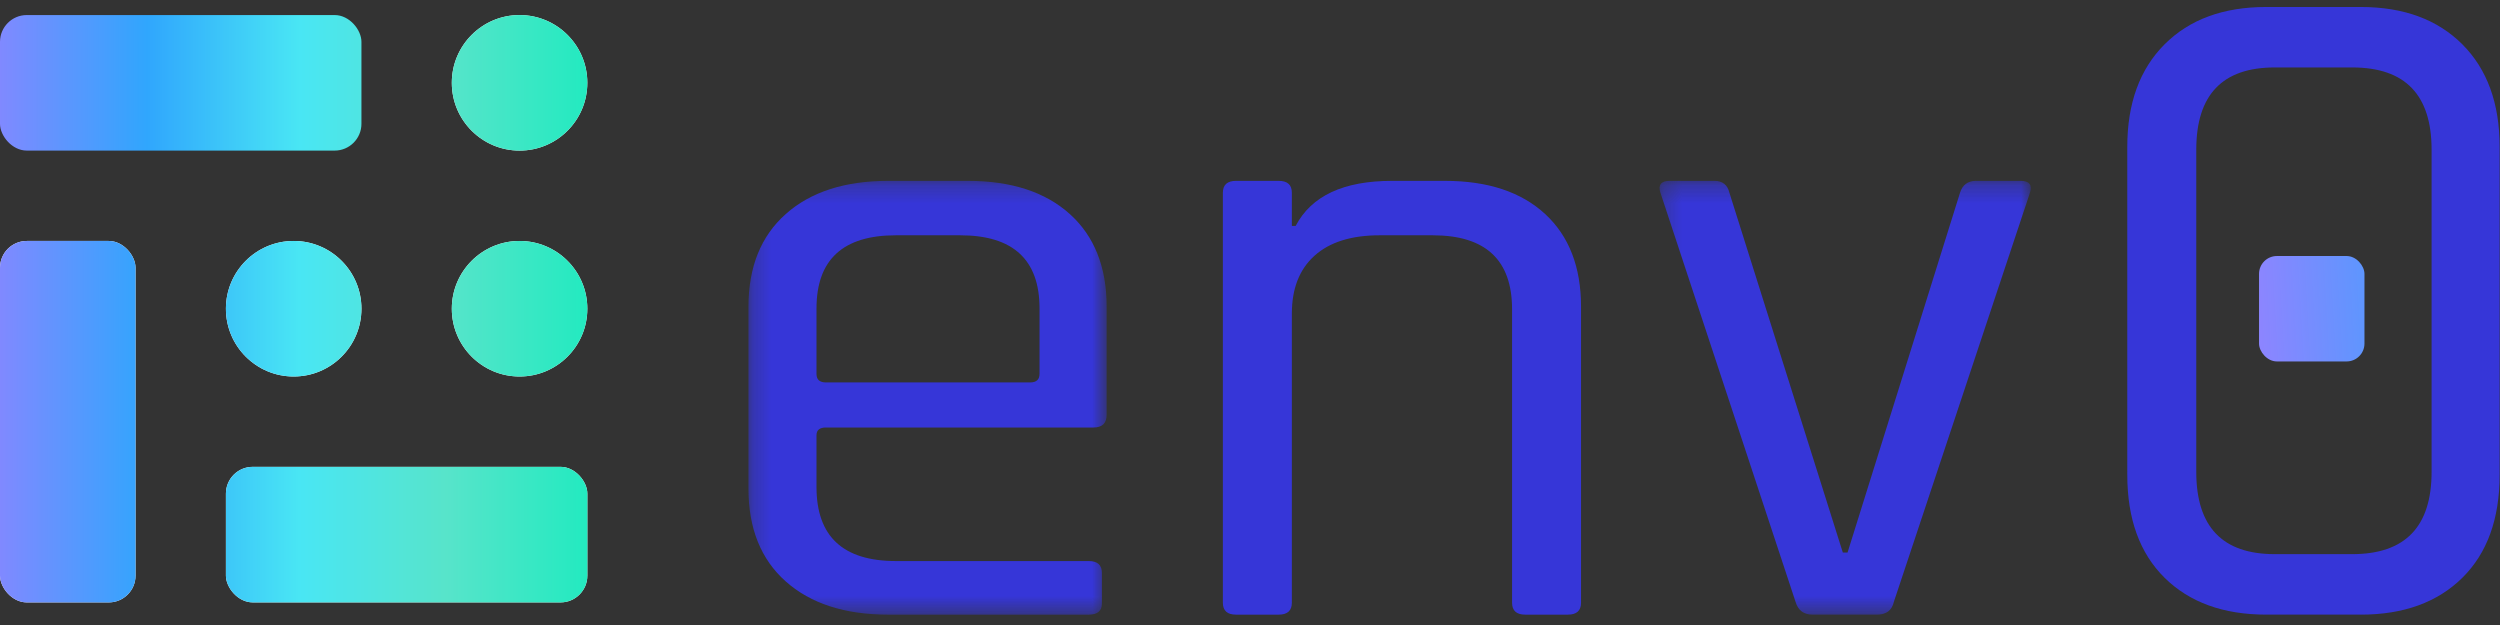 <svg width="140" height="35" xmlns="http://www.w3.org/2000/svg" xmlns:xlink="http://www.w3.org/1999/xlink">
    <rect width="100%" height="100%" fill="#333333" stroke="none"/>
    <defs>
        <linearGradient x1="433.333%" y1="18.75%" x2="0%" y2="18.75%" id="a">
            <stop stop-color="#23EAC0" offset="0%"/>
            <stop stop-color="#57E4CA" offset="24%"/>
            <stop stop-color="#49E6F4" offset="49%"/>
            <stop stop-color="#30A6FD" offset="75%"/>
            <stop stop-color="#8089FF" offset="100%"/>
        </linearGradient>
        <linearGradient x1="100%" y1="-116.667%" x2="-62.5%" y2="-116.667%" id="b">
            <stop stop-color="#23EAC0" offset="0%"/>
            <stop stop-color="#57E4CA" offset="24%"/>
            <stop stop-color="#49E6F4" offset="49%"/>
            <stop stop-color="#30A6FD" offset="75%"/>
            <stop stop-color="#8089FF" offset="100%"/>
        </linearGradient>
        <linearGradient x1="162.5%" y1="216.667%" x2="0%" y2="216.667%" id="c">
            <stop stop-color="#23EAC0" offset="0%"/>
            <stop stop-color="#57E4CA" offset="24%"/>
            <stop stop-color="#49E6F4" offset="49%"/>
            <stop stop-color="#30A6FD" offset="75%"/>
            <stop stop-color="#8089FF" offset="100%"/>
        </linearGradient>
        <linearGradient x1="266.667%" y1="50%" x2="-166.667%" y2="50%" id="d">
            <stop stop-color="#23EAC0" offset="0%"/>
            <stop stop-color="#57E4CA" offset="24%"/>
            <stop stop-color="#49E6F4" offset="49%"/>
            <stop stop-color="#30A6FD" offset="75%"/>
            <stop stop-color="#8089FF" offset="100%"/>
        </linearGradient>
        <linearGradient x1="100%" y1="50%" x2="-333.333%" y2="50%" id="e">
            <stop stop-color="#23EAC0" offset="0%"/>
            <stop stop-color="#57E4CA" offset="24%"/>
            <stop stop-color="#49E6F4" offset="49%"/>
            <stop stop-color="#30A6FD" offset="75%"/>
            <stop stop-color="#8089FF" offset="100%"/>
        </linearGradient>
        <linearGradient x1="100%" y1="216.667%" x2="-333.333%" y2="216.667%" id="f">
            <stop stop-color="#23EAC0" offset="0%"/>
            <stop stop-color="#57E4CA" offset="24%"/>
            <stop stop-color="#49E6F4" offset="49%"/>
            <stop stop-color="#30A6FD" offset="75%"/>
            <stop stop-color="#8089FF" offset="100%"/>
        </linearGradient>
        <linearGradient x1="877.204%" y1="0%" x2="0%" y2="50.673%" id="m">
            <stop stop-color="#00EDB9" offset="0%"/>
            <stop stop-color="#7FE0D2" offset="30.424%"/>
            <stop stop-color="#45E6F7" offset="50.673%"/>
            <stop stop-color="#1AAEFC" offset="71.511%"/>
            <stop stop-color="#8C85FF" offset="100%"/>
        </linearGradient>
        <path id="g" d="M.246.242h20.058v24.291H.246z"/>
        <path id="i" d="M.255.241h20.787v24.292H.255z"/>
        <path id="k" d="M0 .277h20.25v7.399H0z"/>
        <path id="l" d="M0 .277h7.399v20.64H0z"/>
    </defs>
    <g fill="none" fill-rule="evenodd">
        <g transform="translate(0 .843)" fill-rule="nonzero">
            <rect fill="#FFF" y="12.651" width="7.59" height="20.241" rx="1.5"/>
            <rect fill="#FFF" x="12.651" y="25.301" width="20.241" height="7.59" rx="1.5"/>
            <circle fill="#FFF" cx="16.446" cy="16.446" r="3.795"/>
            <circle fill="#FFF" cx="29.096" cy="16.446" r="3.795"/>
            <circle fill="#FFF" cx="29.096" cy="3.795" r="3.795"/>
            <rect fill="url(#a)" y="12.651" width="7.59" height="20.241" rx="1.5"/>
            <rect fill="url(#b)" x="12.651" y="25.301" width="20.241" height="7.59" rx="1.5"/>
            <rect fill="url(#c)" width="20.241" height="7.59" rx="1.5"/>
            <circle fill="url(#d)" cx="16.446" cy="16.446" r="3.795"/>
            <circle fill="url(#e)" cx="29.096" cy="16.446" r="3.795"/>
            <circle fill="url(#f)" cx="29.096" cy="3.795" r="3.795"/>
        </g>
        <g transform="translate(41.668 9.886)">
            <mask id="h" fill="#fff">
                <use xlink:href="#g"/>
            </mask>
            <path d="M4.585 11.53h11.432c.352 0 .529-.158.529-.477V7.386c0-2.73-1.482-4.096-4.446-4.096H8.502c-2.964 0-4.446 1.366-4.446 4.096v3.667c0 .319.177.477.53.477m14.712 13.004H8.078c-2.434 0-4.349-.62-5.742-1.858-1.394-1.239-2.09-2.969-2.09-5.192V7.29c0-2.223.696-3.954 2.09-5.192C3.73.86 5.644.242 8.078.242h4.446c2.434 0 4.34.619 5.716 1.857 1.376 1.238 2.064 2.97 2.064 5.192v6.049c0 .476-.247.714-.741.714H4.585c-.352 0-.529.144-.529.43v2.905c0 2.762 1.482 4.144 4.446 4.144h10.796c.494 0 .741.222.741.666v1.715c0 .413-.247.62-.74.62"
                  fill="#3636D8" mask="url(#h)"/>
        </g>
        <path d="M71.603 34.42h-2.382c-.494 0-.74-.222-.74-.667V10.794c0-.444.246-.666.74-.666h2.382c.494 0 .741.222.741.666v1.858h.212c.881-1.683 2.68-2.524 5.398-2.524h2.964c2.398 0 4.268.619 5.61 1.857 1.34 1.238 2.01 2.97 2.01 5.192v16.576c0 .445-.247.667-.74.667h-2.382c-.494 0-.74-.222-.74-.667V17.32c0-2.763-1.483-4.144-4.447-4.144h-2.963c-1.588 0-2.805.381-3.652 1.143s-1.27 1.842-1.27 3.239v16.195c0 .445-.247.667-.74.667"
              fill="#3636D8"/>
        <g transform="translate(92.682 9.886)">
            <mask id="j" fill="#fff">
                <use xlink:href="#i"/>
            </mask>
            <path d="M.831.241h2.487c.459 0 .741.223.847.667l6.351 20.148h.265L17.079.908c.14-.444.44-.667.9-.667h2.487c.493 0 .67.223.529.667l-7.621 22.91c-.106.478-.423.715-.953.715H8.822c-.494 0-.812-.237-.952-.714L.302.909C.16.463.337.24.832.24"
                  fill="#3636D8" mask="url(#j)"/>
        </g>
        <path d="M127.384 31.032h4.34c2.964 0 4.445-1.534 4.445-4.604V8.381c0-3.07-1.481-4.604-4.445-4.604h-4.34c-2.929 0-4.393 1.534-4.393 4.604v18.047c0 3.07 1.464 4.604 4.393 4.604m4.816 3.387h-5.292c-2.4 0-4.296-.687-5.69-2.063-1.394-1.377-2.09-3.299-2.09-5.77V8.223c0-2.434.696-4.348 2.09-5.742 1.394-1.393 3.29-2.09 5.69-2.09h5.292c2.399 0 4.295.697 5.69 2.09 1.393 1.394 2.09 3.308 2.09 5.742v18.365c0 2.47-.697 4.392-2.09 5.769-1.395 1.376-3.291 2.063-5.69 2.063"
              fill="#3636D8"/>
        <rect fill="url(#m)" x="126.506" y="14.337" width="5.904" height="5.904" rx="1"/>
    </g>
</svg>

